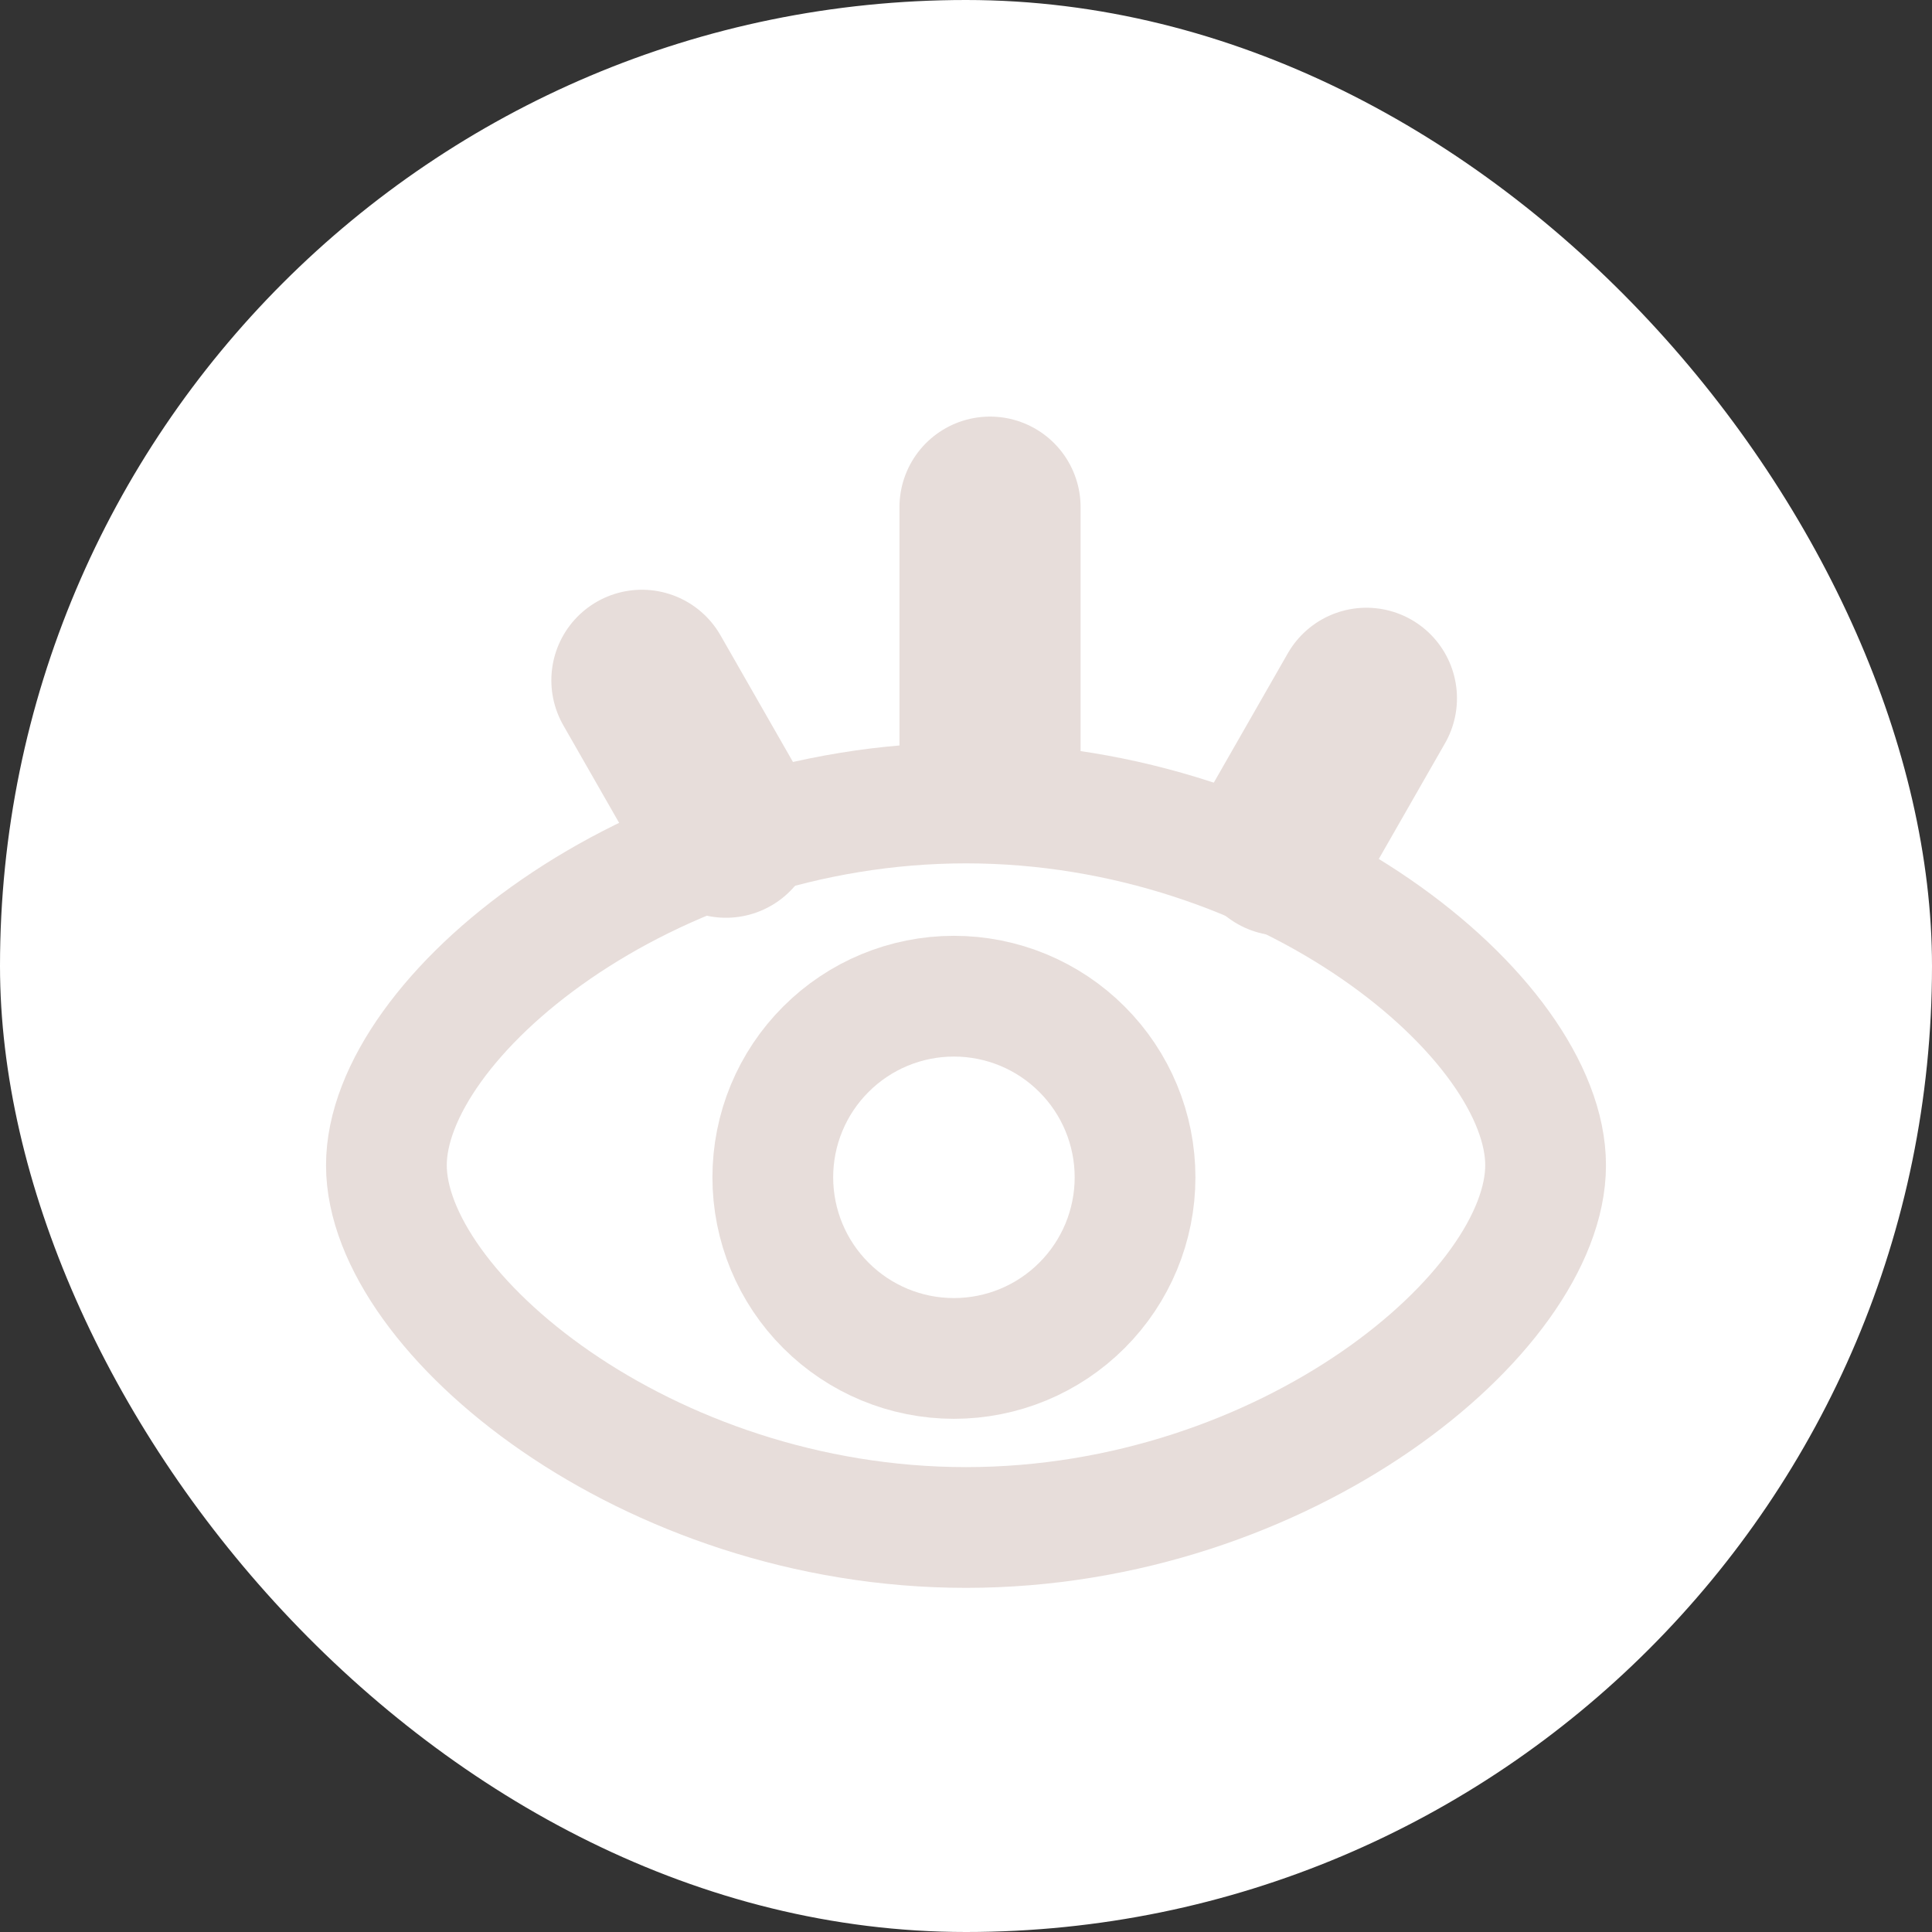 <svg width="32" height="32" viewBox="0 0 32 32" fill="none" xmlns="http://www.w3.org/2000/svg">
<rect x="0" y="0" width="32" height="32" fill="#333333" stroke="none"/>
<rect width="32" height="32" rx="16" fill="white"/>
<path d="M16 25.3C21.302 25.3 25.6 21.733 25.6 19.3C25.6 16.867 21.302 13.3 16 13.3C10.698 13.3 6.4 16.869 6.4 19.3C6.4 21.731 10.698 25.3 16 25.3Z" stroke="#E7DDDA" stroke-width="2" stroke-linejoin="round"/>
<path d="M15.8 22.5C16.596 22.5 17.359 22.184 17.921 21.621C18.484 21.059 18.8 20.296 18.8 19.5C18.8 18.704 18.484 17.941 17.921 17.379C17.359 16.816 16.596 16.5 15.8 16.5C15.004 16.5 14.241 16.816 13.679 17.379C13.116 17.941 12.8 18.704 12.8 19.5C12.8 20.296 13.116 21.059 13.679 21.621C14.241 22.184 15.004 22.5 15.8 22.5Z" stroke="#E7DDDA" stroke-width="2" stroke-linejoin="round"/>
<path d="M10.632 11.268L12.024 13.701M22.632 11.566L21.239 14M16.398 8.4V12.434" stroke="#E7DDDA" stroke-width="3" stroke-linecap="round"/>
</svg>
